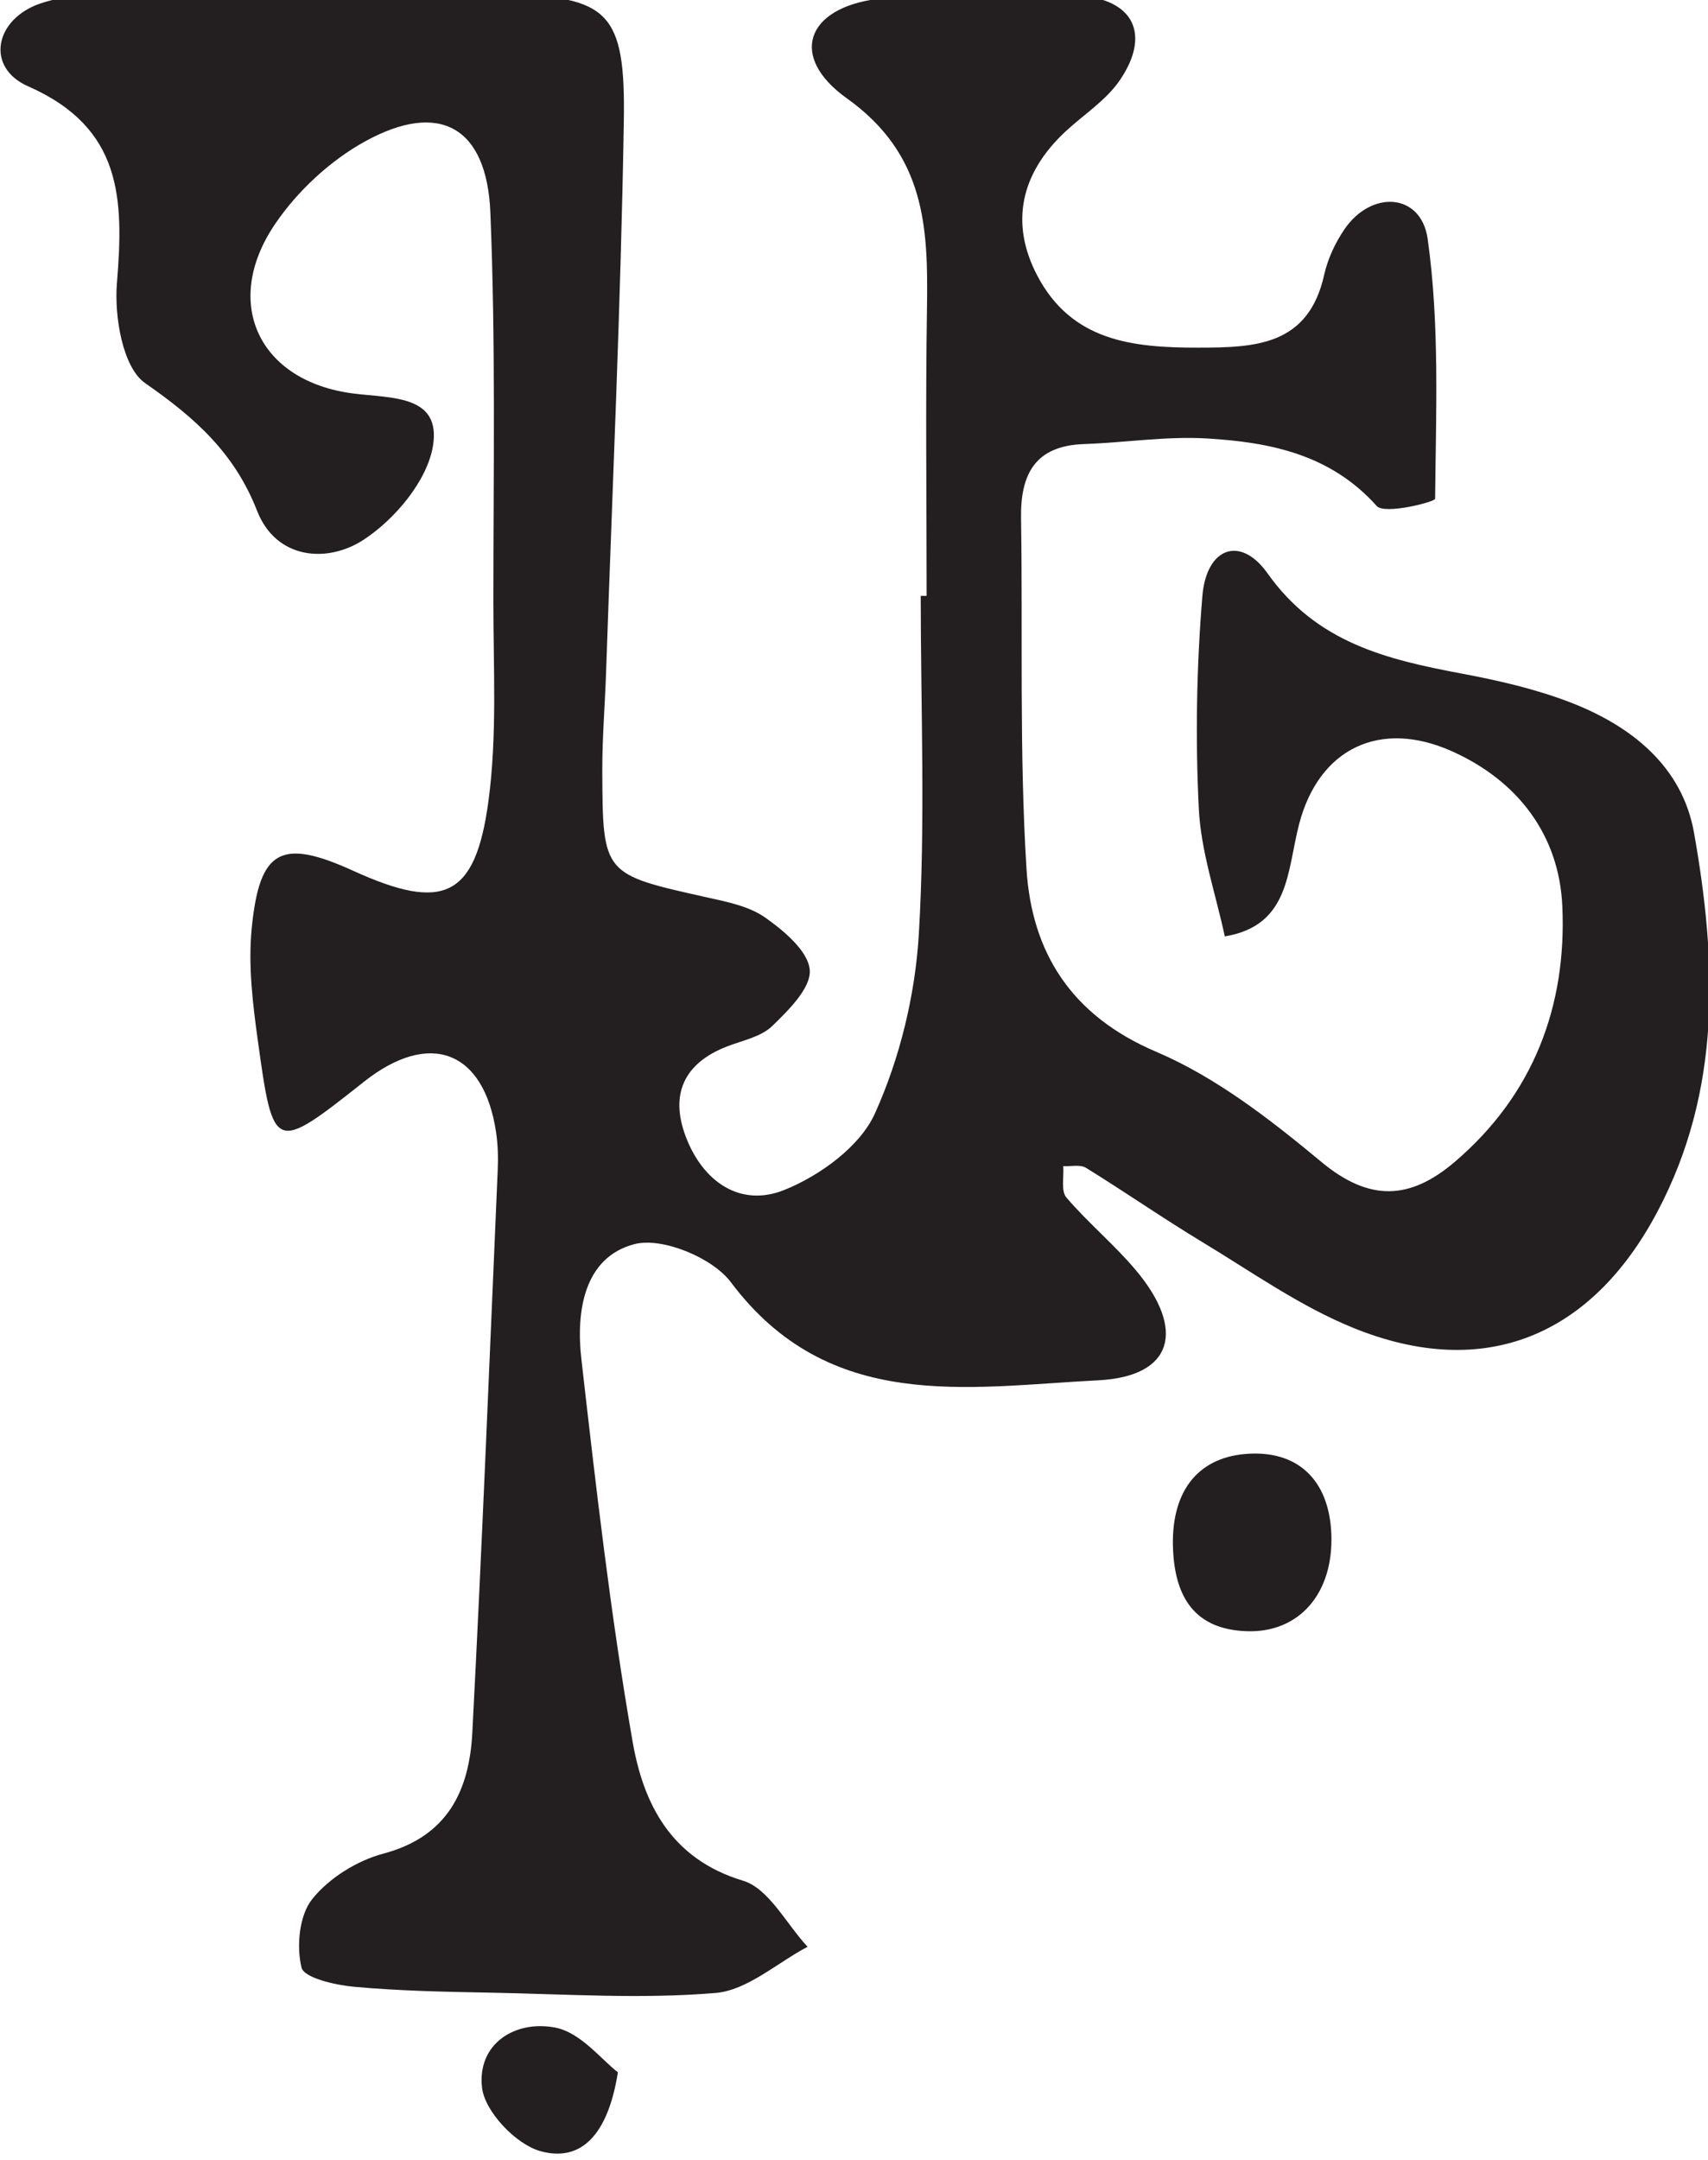 <?xml version="1.0" encoding="UTF-8" standalone="no"?>
<!-- Created with Inkscape (http://www.inkscape.org/) -->

<svg
   width="154.359"
   height="195.093"
   viewBox="0 0 40.841 51.618"
   version="1.1"
   id="svg260"
   inkscape:version="1.1 (c68e22c387, 2021-05-23)"
   sodipodi:docname="uvar.svg"
   xmlns:inkscape="http://www.inkscape.org/namespaces/inkscape"
   xmlns:sodipodi="http://sodipodi.sourceforge.net/DTD/sodipodi-0.dtd"
   xmlns="http://www.w3.org/2000/svg"
   xmlns:svg="http://www.w3.org/2000/svg">
  <sodipodi:namedview
     id="namedview262"
     pagecolor="#ffffff"
     bordercolor="#666666"
     borderopacity="1.0"
     inkscape:pageshadow="2"
     inkscape:pageopacity="0.0"
     inkscape:pagecheckerboard="0"
     inkscape:document-units="mm"
     showgrid="false"
     units="px"
     inkscape:zoom="3.1108586"
     inkscape:cx="29.413102"
     inkscape:cy="109.77677"
     inkscape:window-width="1284"
     inkscape:window-height="1081"
     inkscape:window-x="1749"
     inkscape:window-y="154"
     inkscape:window-maximized="0"
     inkscape:current-layer="layer1"
     fit-margin-top="0"
     fit-margin-left="0"
     fit-margin-right="0"
     fit-margin-bottom="0" />
  <defs
     id="defs257">
    <clipPath
       clipPathUnits="userSpaceOnUse"
       id="clipPath83">
      <path
         d="M 0,841.89 H 595.276 V 0 H 0 Z"
         id="path81" />
    </clipPath>
  </defs>
  <g
     inkscape:label="Layer 1"
     inkscape:groupmode="layer"
     id="layer1"
     transform="translate(-6.796,-0.538)">
    <g
       id="g77"
       transform="matrix(0.353,0,0,-0.353,-11.285,286.674)">
      <g
         id="g79"
         clip-path="url(#clipPath83)">
        <g
           id="g85"
           transform="translate(113.989,770.242)">
          <path
             d="m 0,0 c 0,6.504 -0.078,13.009 0.024,19.511 0.086,5.478 -0.117,10.384 -5.435,14.179 -3.921,2.798 -2.783,6.089 2.061,6.724 4.456,0.585 9.05,0.499 13.555,0.234 3.863,-0.228 4.986,-2.66 2.875,-5.746 -0.924,-1.351 -2.424,-2.306 -3.657,-3.448 -3.069,-2.846 -3.78,-6.225 -1.94,-9.749 2.334,-4.468 6.468,-4.904 10.904,-4.899 3.884,0.004 7.472,0.129 8.543,4.934 0.241,1.078 0.747,2.162 1.372,3.079 1.818,2.668 5.198,2.478 5.639,-0.66 C 34.753,18.378 34.503,12.442 34.443,6.573 34.441,6.358 31.021,5.488 30.491,6.081 27.359,9.583 23.279,10.395 19.028,10.654 16.256,10.824 13.45,10.373 10.656,10.277 7.35,10.164 6.349,8.24 6.396,5.261 6.52,-2.656 6.272,-10.594 6.765,-18.486 c 0.352,-5.639 3.012,-9.926 8.777,-12.377 4.064,-1.728 7.75,-4.598 11.191,-7.456 3.259,-2.708 6.004,-2.588 9.028,-0.014 5.351,4.554 7.605,10.578 7.3,17.329 -0.216,4.788 -2.988,8.488 -7.514,10.499 -4.838,2.148 -8.976,0.184 -10.316,-4.952 -0.825,-3.159 -0.616,-6.867 -5.033,-7.599 -0.616,2.88 -1.617,5.741 -1.761,8.644 -0.238,4.788 -0.155,9.623 0.242,14.401 0.273,3.285 2.574,4.131 4.415,1.533 3.322,-4.686 8.045,-5.825 13.111,-6.776 2.496,-0.468 5.015,-1.043 7.377,-1.95 4.144,-1.593 7.604,-4.335 8.402,-8.843 1.543,-8.714 1.884,-17.406 -2.485,-25.654 -4.46,-8.423 -11.711,-11.456 -20.574,-7.87 -3.621,1.465 -6.899,3.799 -10.275,5.835 -2.659,1.604 -5.212,3.382 -7.856,5.012 -0.388,0.24 -1.02,0.085 -1.54,0.112 0.055,-0.72 -0.167,-1.676 0.212,-2.12 1.466,-1.716 3.233,-3.177 4.688,-4.901 3.43,-4.063 2.539,-7.218 -2.517,-7.476 -8.885,-0.454 -18.237,-2.243 -24.9,6.643 -1.243,1.657 -4.65,3.066 -6.531,2.574 -3.428,-0.895 -3.959,-4.569 -3.596,-7.752 0.987,-8.662 1.978,-17.338 3.472,-25.921 0.727,-4.18 2.567,-7.945 7.48,-9.424 1.749,-0.527 2.933,-2.928 4.374,-4.474 -2.074,-1.093 -4.084,-2.946 -6.234,-3.127 -5.037,-0.423 -10.143,-0.076 -15.219,0.02 -3.099,0.058 -6.206,0.118 -9.289,0.401 -1.269,0.116 -3.368,0.603 -3.538,1.299 -0.351,1.442 -0.158,3.529 0.719,4.629 1.138,1.427 3.037,2.61 4.825,3.085 4.375,1.162 5.822,4.289 6.026,8.19 0.664,12.697 1.17,25.402 1.721,38.105 0.037,0.844 0.013,1.706 -0.111,2.54 -0.82,5.537 -4.501,6.94 -8.943,3.43 -6.089,-4.813 -6.143,-4.82 -7.196,2.781 -0.347,2.504 -0.659,5.09 -0.416,7.583 0.525,5.394 2.01,6.127 6.888,3.908 6.081,-2.766 8.268,-1.834 9.15,4.726 0.598,4.45 0.33,9.025 0.332,13.543 0.004,8.767 0.157,17.544 -0.202,26.298 -0.238,5.807 -3.448,7.587 -8.469,4.831 -2.376,-1.303 -4.607,-3.376 -6.128,-5.624 -3.611,-5.339 -1.068,-10.643 5.321,-11.456 2.572,-0.328 5.959,-0.084 5.386,-3.555 -0.39,-2.364 -2.595,-4.984 -4.721,-6.361 -2.462,-1.595 -5.908,-1.303 -7.188,1.967 -1.545,3.949 -4.218,6.308 -7.586,8.652 -1.519,1.056 -2.097,4.498 -1.912,6.761 0.465,5.708 0.377,10.524 -6.015,13.335 -2.92,1.284 -2.26,4.567 0.843,5.613 1.565,0.528 3.328,0.635 5.004,0.645 8.776,0.051 17.556,0.121 26.33,-0.033 7.151,-0.125 8.295,-1.194 8.174,-8.606 -0.203,-12.419 -0.777,-24.832 -1.2,-37.248 -0.077,-2.26 -0.268,-4.52 -0.258,-6.78 0.029,-6.961 0.062,-6.938 7.073,-8.499 1.371,-0.305 2.873,-0.599 3.973,-1.378 1.271,-0.899 2.908,-2.272 3.007,-3.545 0.093,-1.213 -1.436,-2.722 -2.547,-3.796 -0.76,-0.734 -2.016,-0.972 -3.07,-1.383 -2.91,-1.134 -3.86,-3.24 -2.787,-6.088 1.146,-3.044 3.674,-4.818 6.654,-3.633 2.413,0.96 5.145,2.938 6.159,5.178 1.697,3.75 2.735,8.033 2.98,12.155 0.451,7.609 0.128,15.264 0.128,22.9 z"
             style="fill:#231f20;fill-opacity:1;fill-rule:nonzero;stroke:none"
             id="path87" />
        </g>
        <g
           id="g89"
           transform="translate(141.403,706.734)">
          <path
             d="m 0,0 c 0.161,-4.019 -2.174,-6.727 -5.763,-6.589 -3.487,0.134 -4.803,2.292 -4.957,5.482 -0.185,3.853 1.567,6.217 4.852,6.513 C -2.341,5.724 -0.148,3.703 0,0"
             style="fill:#231f20;fill-opacity:1;fill-rule:nonzero;stroke:none"
             id="path91" />
        </g>
        <g
           id="g93"
           transform="translate(93.076,670.283)">
          <path
             d="m 0,0 c -0.657,-4.172 -2.457,-6.131 -5.269,-5.334 -1.653,0.469 -3.751,2.677 -3.935,4.296 -0.336,2.97 2.242,4.593 4.976,4.06 C -2.514,2.688 -1.097,0.831 0,0"
             style="fill:#231f20;fill-opacity:1;fill-rule:nonzero;stroke:none"
             id="path95" />
        </g>
      </g>
    </g>
  </g>
</svg>
